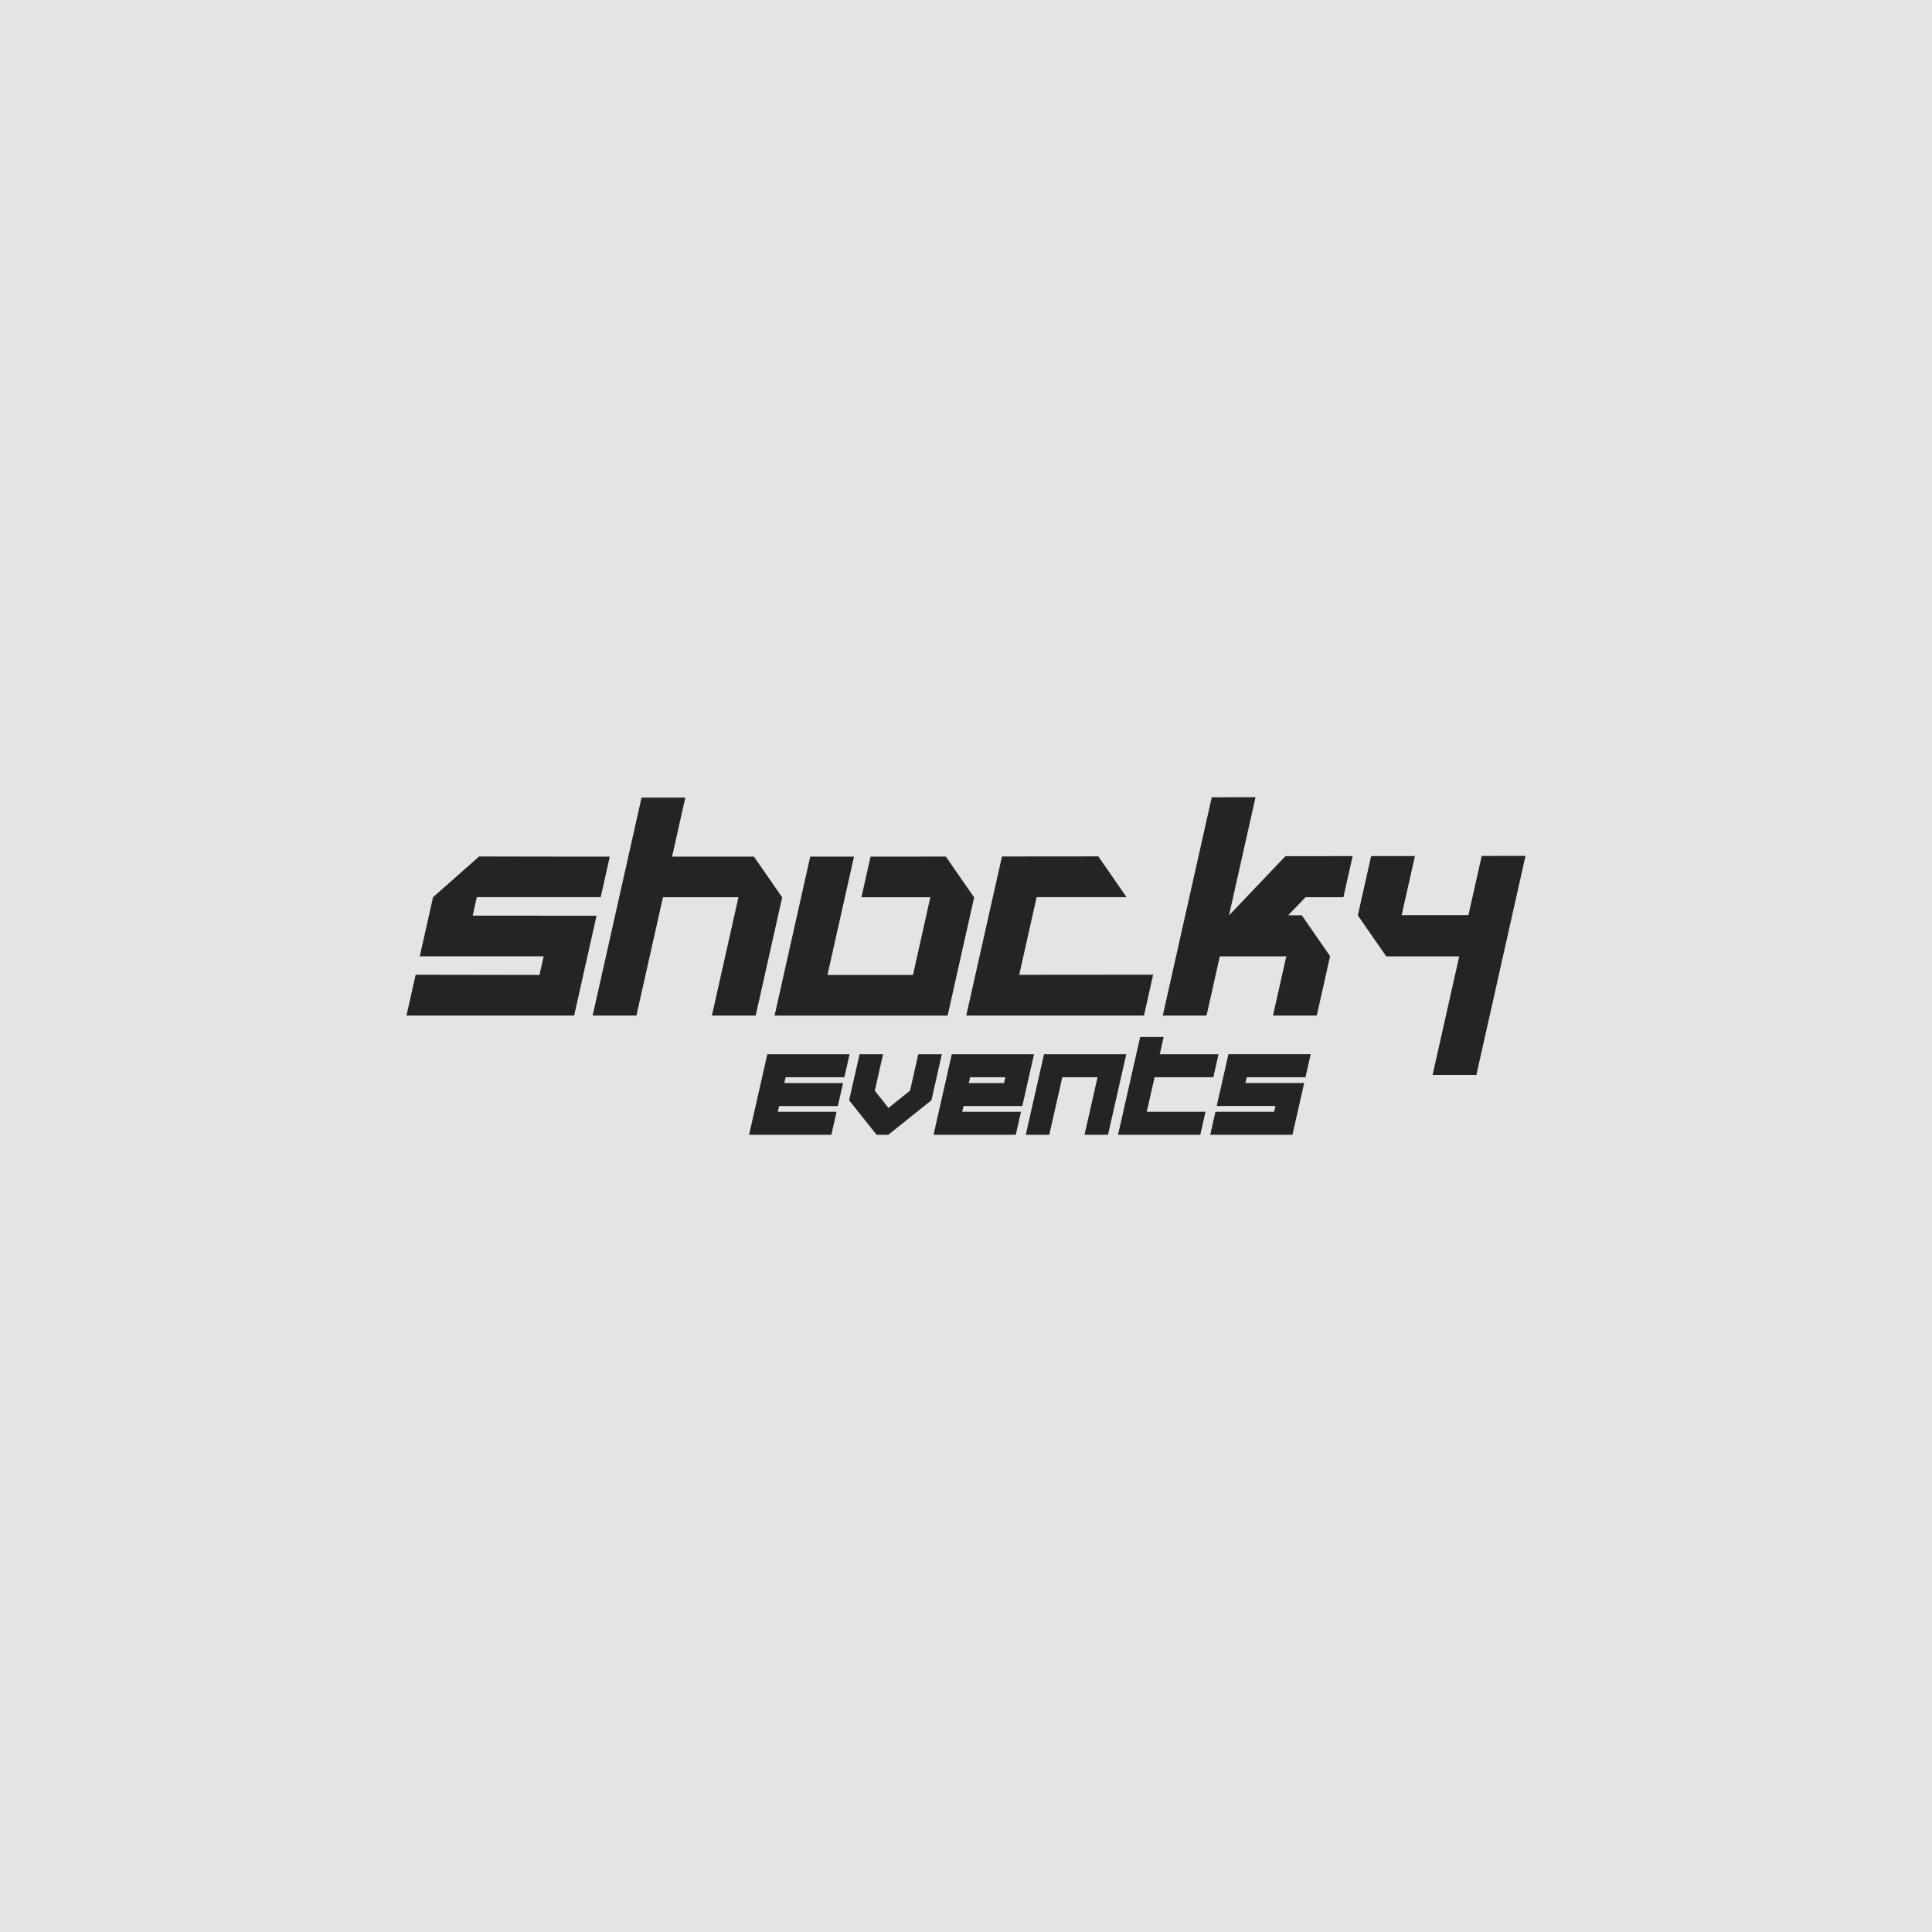 <svg id="Layer_1" data-name="Layer 1" xmlns="http://www.w3.org/2000/svg" viewBox="0 0 2000 2000"><defs><style>.cls-1{fill:#e4e4e4;}.cls-2{fill:#252424;}</style></defs><rect class="cls-1" y="-2000" width="2000" height="2000"/><rect class="cls-1" width="2000" height="2000"/><path class="cls-2" d="M489.51,947.07l-.18.79c38.63,0,86,.1,128.2.11-6.67,29.77-16.5,73.57-23.18,103.33H420.8l9.48-42.25c42,.12,81.72.18,128.19.21.18-.85,4.14-18.43,4.32-19.28H434.56c2.95-13.16,10.9-48.56,13.73-61.2L496,886.6c26.39.21,92.48.12,135.25.17l-9.42,42H493.61l-.18.79Z"/><path class="cls-2" d="M780.48,886.78H695.73c4.65-20.75,9.25-41.23,13.71-61.11H664.13c-16.27,72.53-34.39,153.24-50.62,225.63h45.3c8.82-39.29,18.18-81,27.49-122.52h78.15c-8.38,37.38-19.09,85.05-27.49,122.52h45.32c8.37-37.35,19.09-85,27.44-122.32Z"/><path class="cls-2" d="M838.75,886.75l45.32,0c-8.41,37.46-19.11,85.16-27.5,122.54l88.53,0c5-22.2,13.07-58.24,18-80.44H891.76l9.44-42.07c23.2,0,54.62,0,77.92-.05l29.3,42.29c-8.35,37.25-19.08,85-27.45,122.35H801.83Z"/><path class="cls-2" d="M1193.73,1009l-9.49,42.28h-184c11.7-52.16,25.25-112.51,37-164.67l99.71-.09,29.27,42.24h-93.13c-5,22.13-13.06,58.23-18,80.35C1101.62,1009.11,1147.56,1009.05,1193.73,1009Z"/><path class="cls-2" d="M1533.87,886.08l-13.75,61.25-69.13.06.07-.32,13.67-60.9-45.34.05-13.65,60.85-.09.38,0,.19L1435,990h75.6L1483,1112.81h45.32L1579.2,886Z"/><path class="cls-2" d="M1390.7,928.78l9.55-42.54c-18.27,0-50.76,0-69.59.08l-58.39,61.29,27.44-122.34-45.31.05-50.71,226H1249c2.9-12.93,11-48.89,13.76-61.32h68.8c-2.8,12.55-10.82,48.24-13.75,61.32h45.31c2.91-13,11-49,13.79-61.5l-29.3-42.28-14.13,0,18-18.76Z"/><path class="cls-2" d="M805.17,1150.91H866l-5.39,23.82H775.44l18.89-83.38h85.15l-5.4,23.82H813.26l-1.35,6h60.82l-5.4,23.82H806.52Z"/><path class="cls-2" d="M889.81,1091.35h24.33l-8.56,37.76,14.2,17.87v-.06l22.29-17.87,8.55-37.7H975l-10.78,47.59-44.66,35.79h-12.1L879,1139Z"/><path class="cls-2" d="M996.12,1150.91h60.81l-5.39,23.82H966.39l18.89-83.38h85.15l-12.15,53.6H997.47Zm8.09-35.74-1.35,6h36.49l1.35-6Z"/><path class="cls-2" d="M1099.69,1115.17l-13.49,59.56h-24.33l18.89-83.38h85.14L1147,1174.73h-24.32l13.49-59.56Z"/><path class="cls-2" d="M1180.28,1073.48h24.33l-4,17.87h60.82l-5.4,23.82h-60.82l-8.09,35.74h60.81l-5.39,23.82h-85.15Z"/><path class="cls-2" d="M1252.82,1174.73l5.4-23.82H1319l1.35-6h-60.81l12.14-53.6h85.14l-5.39,23.82h-60.82l-1.35,6h60.82l-12.15,53.6Z"/></svg>